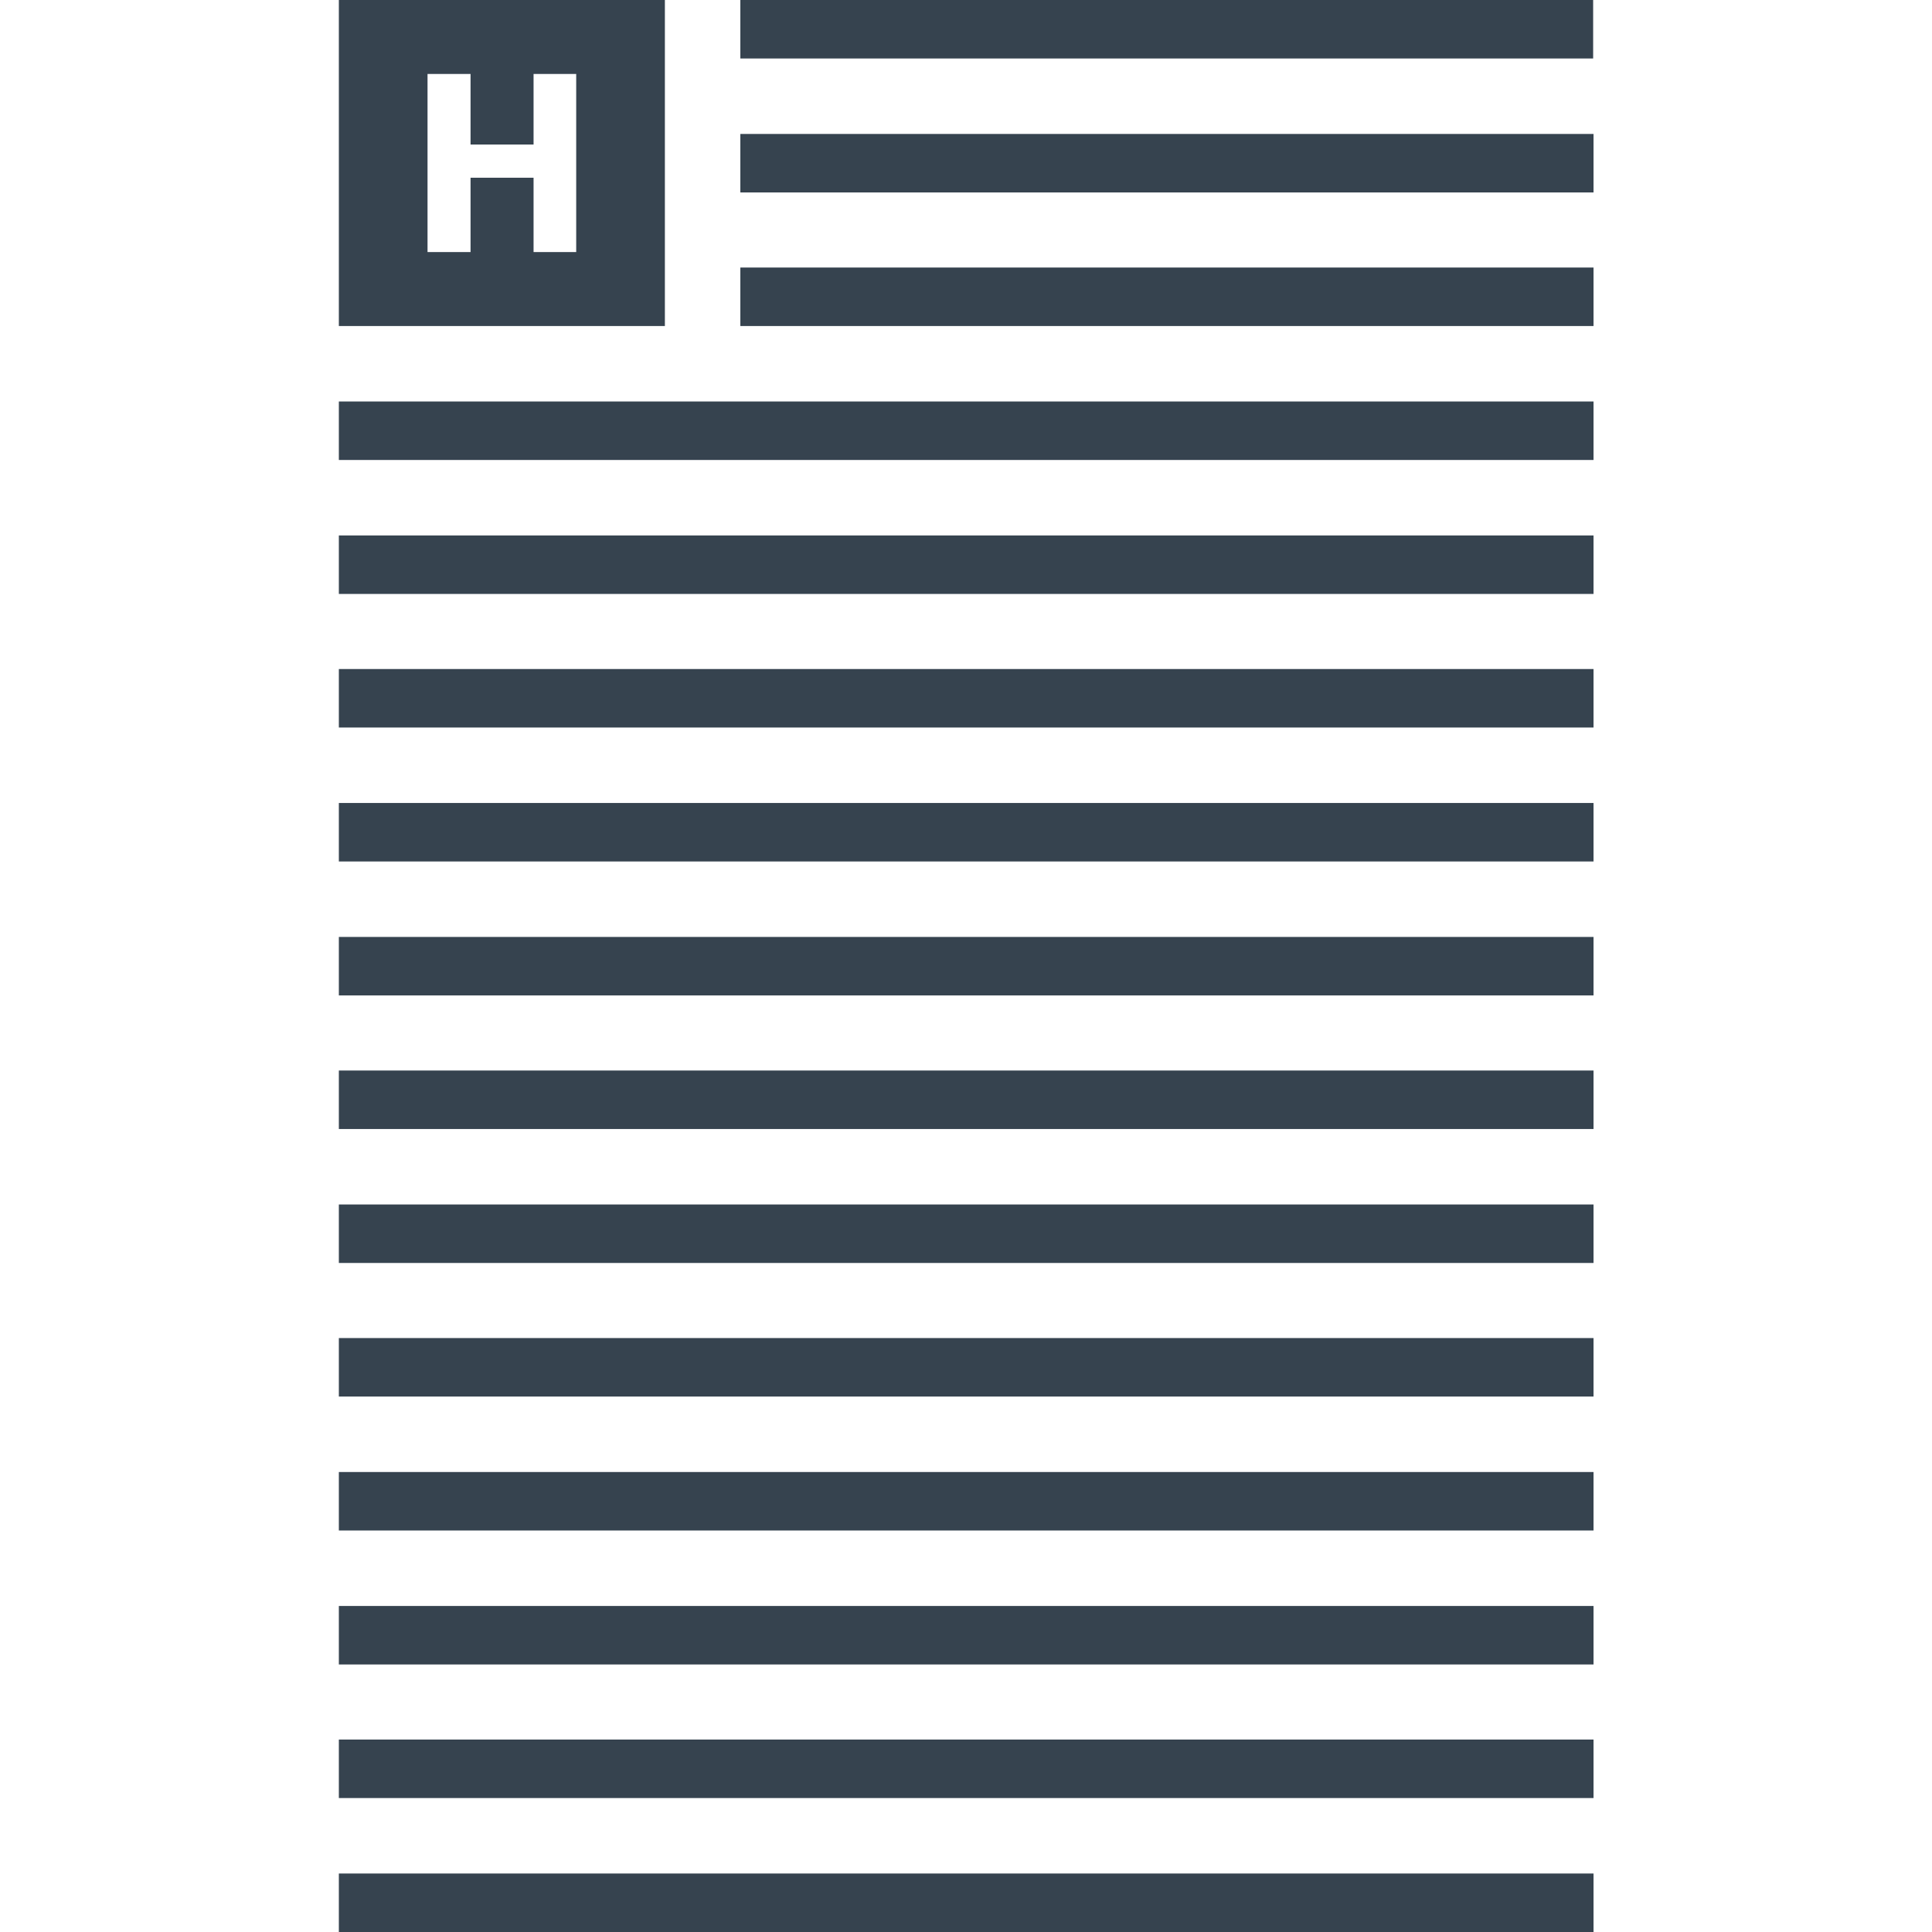 <svg version="1.1" xmlns="http://www.w3.org/2000/svg" x="0" y="0" viewBox="0 0 512 512" xml:space="preserve"><path d="M422.2 0v15.5h-226V0h226zm-226 51h226.1V35.5H196.2V51zm0 35.4h226.1V70.9H196.2v15.5zM89.8 121.9h332.5v-15.5H89.8v15.5zm0 35.5h332.5v-15.5H89.8v15.5zm0 35.4h332.5v-15.5H89.8v15.5zm0 35.5h332.5v-15.5H89.8v15.5zm0 35.5h332.5v-15.5H89.8v15.5zm0 35.4h332.5v-15.5H89.8v15.5zm0 35.5h332.5v-15.5H89.8v15.5zm0 35.4h332.5v-15.5H89.8v15.5zm0 35.5h332.5v-15.5H89.8v15.5zm0 35.5h332.5v-15.5H89.8v15.5zm0 35.4h332.5V461H89.8v15.5zm0 35.5h332.5v-15.5H89.8V512zm86.4-425.6H89.8V0h86.4v86.4zm-23.5-66.8h-11.3v18.7h-16.7V19.6h-11.4v47.2h11.4V47.1h16.7v19.7h11.3V19.6z" fill="#36434f"/></svg>